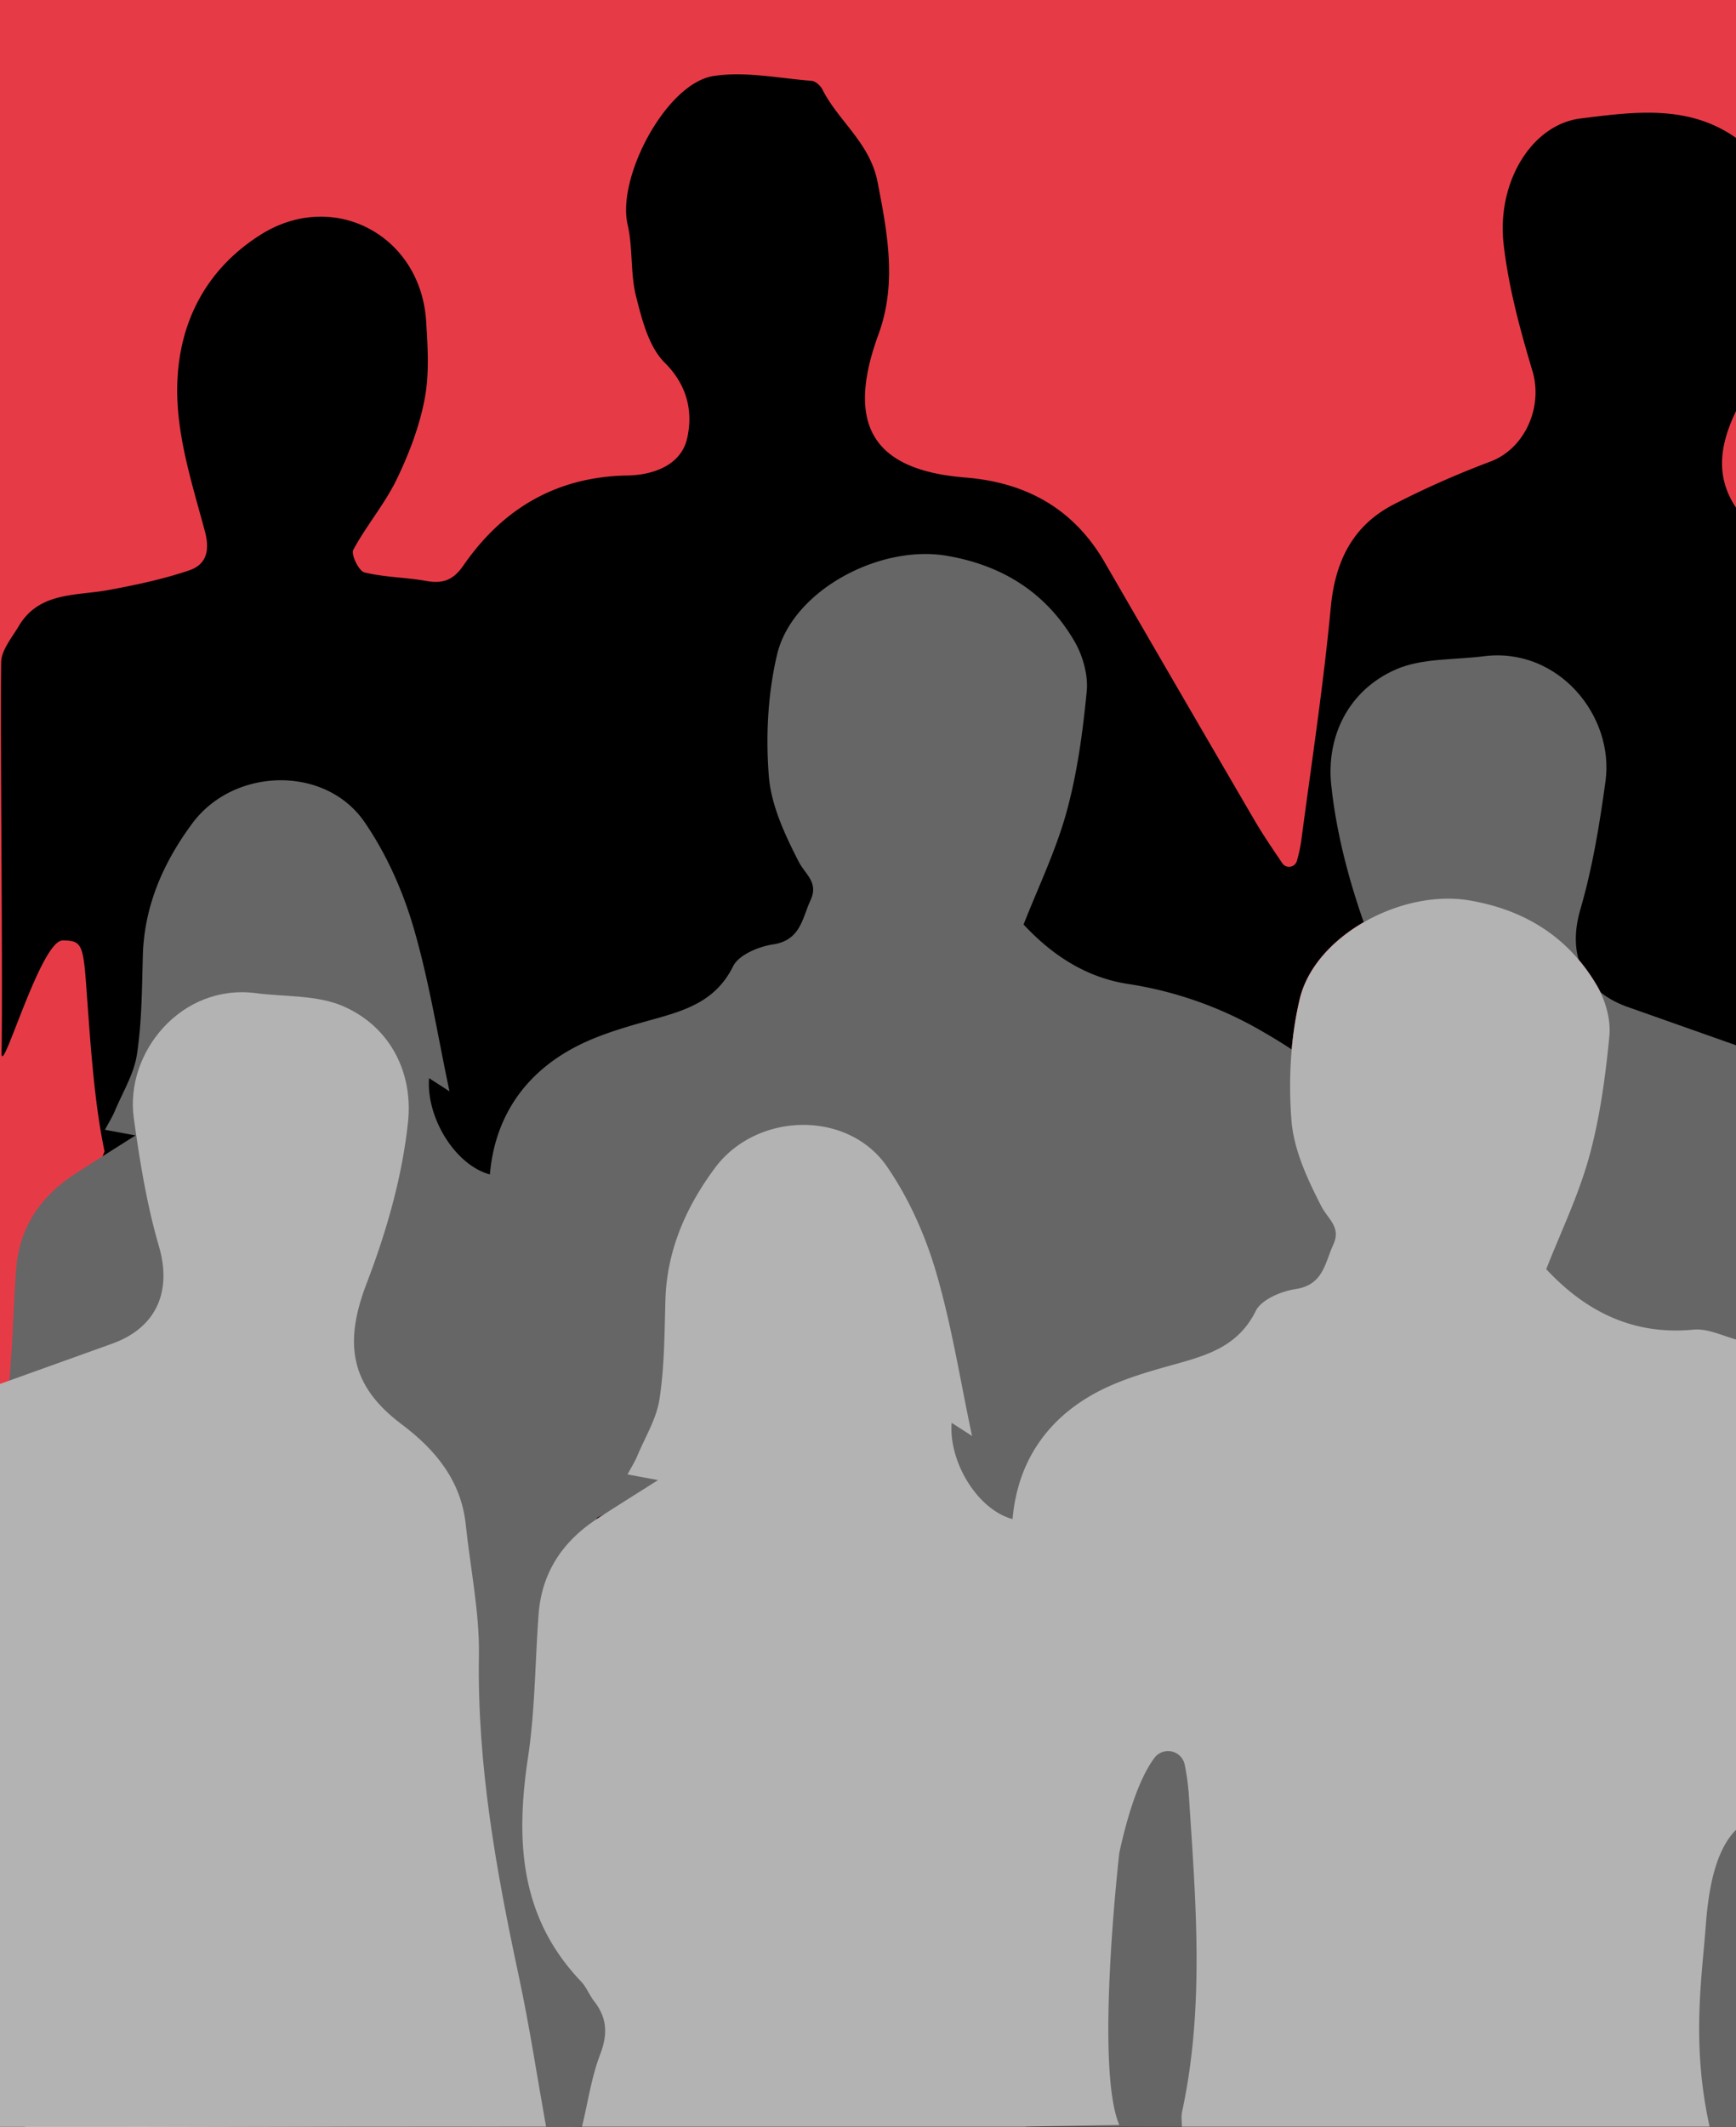 <svg xmlns="http://www.w3.org/2000/svg" viewBox="0 0 884.89 1083.71"><rect x="0" y="0" width="884.89" height="1083.71" fill="#333333" stroke="none"/><defs><style>.cls-1{fill:#fff;}.cls-2{fill:#e63b47;}.cls-3{fill:#666;}.cls-4{fill:#b3b3b3;}</style></defs><title>vulnerables</title><g id="Tarjetas"><polygon class="cls-1" points="884.95 1081.85 12.8 1083.85 12.8 13.33 884.95 11.33 884.95 1081.85"/><polygon class="cls-2" points="886.17 908.71 -0.2 908.31 -0.2 -5.15 885.77 -5.15 886.17 908.71"/><path d="M522.86,1083.6c-4.2-13.58-8-27.32-12.76-40.7-3.25-9.09-.88-15.35,6.12-21.42,12.21-10.6,23.94-21.78,35.84-32.75,19.9-18.34,26.33-40.21,18-66.37-3.83-12-6.63-24.29-10.66-39.29,12.1-1.23,22.38-3,32.65-2.88,3.13,0,8,4.55,9,7.92A122.27,122.27,0,0,1,605.92,915c3.48,53.75,8.1,107.57-3.47,161-.53,2.43-.1,5.06-.11,7.59Z"/><path d="M53.3,586.73c-4.89-23.1-6.9-50.48-8.77-76.47-2.05-28.61-1.94-31.05-12.61-31.05-11.26,0-31.35,71-31.12,57.25C1.49,494.69.09,379.17.6,337.39c.08-6.12,5.68-12.78,8.86-18.2,10.42-17.77,29.28-15.47,46-18.57,13.83-2.56,27.74-5.5,41-10,8.51-2.9,10.7-9.72,8-19.8-6-22.39-13.36-45.24-14.08-68.09-1.07-34.09,12.24-64,42.39-83.08,37.05-23.44,81.66,0,84.44,44,.83,13.16,1.7,26.79-.74,39.58-2.68,14.13-8,28.1-14.3,41.1-6.1,12.56-15.46,23.51-22.1,35.86-1.25,2.32,2.82,10.75,5.65,11.46,10.24,2.54,21.08,2.5,31.53,4.37,8.47,1.52,13.76-.34,19-7.94,20.06-29,47.59-45.2,83.52-45.79,13.8-.23,27.35-5.61,30.42-18.67s.61-26.91-11.34-38.78c-8.12-8.06-11.6-21.84-14.61-33.71s-1.56-24.77-4.33-36.7c-5.57-24.09,19.64-71.88,43.71-75.68,16.18-2.54,33.37,1.14,50.07,2.43,2,.15,4.53,2.45,5.52,4.41,8.26,16.33,24.23,27.09,28.15,47.3,5.09,26.27,9.88,51.73.41,77.55-16.81,45.87-3,69.08,44.17,72.87,31.09,2.49,55.3,15.82,71.17,43.25q38.13,65.91,76.51,131.68c4.11,7,8.71,13.77,14,21.6a4.15,4.15,0,0,0,7.46-1.24A76.58,76.58,0,0,0,663.2,429c5.27-39.8,11.36-79.53,15.13-119.48,2.2-23.32,11-41.36,31.47-52.18a463.59,463.59,0,0,1,50.09-22.21c17.54-6.75,26.7-27.9,21.25-46.07-6.34-21.17-12.23-42.85-14.71-64.71-3.54-31.37,14.18-60.91,39.34-64,27.29-3.36,56-7.57,80.84,11.17V206.06c-9.51,18.35-13.85,36.7,0,55,0,140.65-1,283.38-1,424-7.86-2-14.9-8.33-22.5-7.59-31.15,3-55.31-9.72-75-30.82,7.32-18.71,16.45-37.51,21.9-57.32,5.5-20,8.33-40.89,10.29-61.58.79-8.34-2-18.25-6.36-25.61-14.46-24.64-36.64-38.55-64.95-43.38-34.54-5.89-78.85,17.94-86.52,50.33-4.72,19.94-5.83,41.46-4.21,61.93,1.19,14.89,8.22,29.88,15.18,43.52,3.36,6.58,10.27,10.58,6.12,19.63-4.33,9.43-5.09,20.53-19.25,22.63C653,658,642.9,662.22,640,668c-8.92,18-24.64,22.58-41.63,27.3-14.11,3.92-28.63,8.08-41.26,15.17-24.28,13.62-38.64,35.23-41.08,63.6-17.77-4.76-32.58-29-31.06-49.06,4.05,2.6,7.89,5.08,10.41,6.71-5.95-27.91-10.37-56.41-18.44-83.84-5.5-18.68-13.88-37.38-24.88-53.38-19.91-29-66.5-28-87.77.7-14.75,19.88-24.55,42.06-25.22,67.55-.45,16.75-.5,33.66-3,50.16-1.51,10-7.29,19.34-11.3,28.92-1.25,3-3,5.72-5,9.48l15.56,2.89c-12.34,7.83-21.72,13.67-31,19.7-17.65,11.51-28.32,27.42-29.9,48.75-1.8,24.31-1.78,48.88-5.4,72.92-6.32,42.07-4.31,81.31,27.06,114.11,2.77,2.89,4.23,7,6.73,10.17,6.64,8.45,7,16.73,3,27-4.48,11.72-6.28,24.47-9.25,36.77l-18.45-.6c-4.53-25.34-8.37-50.83-13.76-76-11.55-53.87-21.25-107.76-20.34-163.3.36-22.22-4.37-44.52-6.7-66.79-2.35-22.55-15.57-38.34-32.71-51.2C178.64,706.17,175,684.67,187,653.65c10.08-26.27,18.08-54.24,21-82.08,2.55-24.51-8.64-48.14-32.94-58.8-13.33-5.84-29.71-4.79-44.74-6.72-37.91-4.88-66.76,30.32-62.12,63.74,3.05,21.94,6.6,44.05,12.81,65.23,6.58,22.49-.82,41-23.09,49.38-17.9,6.73-36.5,17.09-54.48,24.19"/><path class="cls-3" d="M608.18,1085.68c4.57-25.54,8.43-225,13.87-250.33,11.55-53.86,21.25-107.75,20.34-163.29-.37-22.22,4.36-44.52,6.69-66.79,2.36-22.56,15.57-38.34,32.72-51.2C707.86,534.51,711.46,513,699.56,482c-10.08-26.27-18.09-54.24-21-82.08-2.55-24.52,8.64-48.15,32.95-58.8,13.33-5.85,29.71-4.79,44.73-6.72,37.92-4.88,66.76,30.31,62.12,63.74-3,21.93-6.6,44-12.8,65.23-6.59,22.48.81,41,23.09,49.37l59.18,20.91,1.88,552.18Z"/><path class="cls-3" d="M304.59,773.23c-19.41,25.23-21.75,87.42-21.75,87.42L293,864.44c4.78,13.38,20.05,205.83,24.25,219.41l-301.78-1.08c3-12.3,19.72-199.85,24.2-211.58,3.91-10.24,3.6-18.53-3-27-2.51-3.19-4-7.28-6.73-10.16C-1.53,801.24-3.54,762,2.79,719.93c3.61-24,3.6-48.6,5.4-72.92,1.57-21.33,12.24-37.24,29.89-48.74,9.26-6,18.64-11.87,31-19.71L53.5,575.68c2-3.76,3.76-6.52,5-9.49,4-9.57,9.79-18.93,11.3-28.92,2.5-16.49,2.56-33.4,3-50.16.67-25.49,10.48-47.66,25.22-67.55,21.28-28.7,67.87-29.67,87.78-.69,11,16,19.38,34.69,24.87,53.37,8.07,27.43,12.5,55.93,18.45,83.85l-10.41-6.72c-1.52,20.1,13.29,44.3,31,49.07,2.45-28.38,16.81-50,41.08-63.61,12.63-7.09,27.16-11.25,41.26-15.16,17-4.72,32.72-9.28,41.64-27.31,2.86-5.78,12.92-10,20.26-11.12,14.16-2.1,14.91-13.21,19.24-22.63,4.16-9.05-2.75-13.05-6.11-19.63-7-13.65-14-28.63-15.18-43.53-1.63-20.46-.51-42,4.21-61.93,7.66-32.39,52-56.21,86.51-50.32,28.32,4.83,50.5,18.74,64.95,43.37,4.32,7.36,7.15,17.28,6.37,25.61-2,20.7-4.8,41.6-10.29,61.58-5.45,19.81-14.59,38.61-21.9,57.33,14.74,15.82,32,26.93,52.87,30.23a194.19,194.19,0,0,1,64.79,21.95c23.23,13,45.81,28.75,55.21,45.21,0,82.56-74.37,104-74.37,186.61L601.24,771.5l19.06,23.34v70.32l-29.92-30.09-4.87,2.47c1.45,8.69,26.16,25.33,28.62,33.7,4.43,15,0,182.42,1.94,212.5l-282.37-.86c0-2.53,1.92-180.08,2.44-182.5,11.57-53.46,7.83-90.86,4.35-144.62Z"/><path class="cls-4" d="M278.33,1083.6c-4.58-25.54-8.43-51.23-13.87-76.58-11.55-53.87-21.25-107.76-20.34-163.3.36-22.22-4.37-44.52-6.7-66.79-2.35-22.55-15.57-38.34-32.71-51.2C178.64,706.17,175,684.67,187,653.65c10.08-26.27,18.08-54.24,21-82.08,2.55-24.51-8.64-48.14-32.94-58.8-13.33-5.84-29.71-4.79-44.74-6.72-37.91-4.88-66.76,30.32-62.12,63.74,3.05,21.94,6.6,44.05,12.81,65.23,6.58,22.49-.82,41-23.09,49.38L-.3,705.3l.2,378.44Z"/><path class="cls-4" d="M522.86,1083.6H296.67c3-12.3,4.77-25,9.25-36.77,3.92-10.25,3.6-18.53-3-27-2.5-3.19-4-7.28-6.73-10.17-31.37-32.8-33.38-72-27.06-114.11,3.62-24,3.6-48.61,5.4-72.92,1.58-21.33,12.25-37.24,29.9-48.75,9.25-6,18.63-11.87,31-19.7l-15.56-2.89c2-3.76,3.76-6.51,5-9.48,4-9.58,9.79-18.94,11.3-28.92,2.5-16.5,2.55-33.41,3-50.16.67-25.49,10.47-47.67,25.22-67.55,21.27-28.71,67.86-29.67,87.77-.7,11,16,19.38,34.7,24.88,53.38,8.07,27.43,12.49,55.93,18.44,83.84-2.52-1.63-6.36-4.11-10.41-6.71-1.52,20.1,13.29,44.3,31.06,49.06,2.44-28.37,16.8-50,41.08-63.6,12.63-7.09,27.15-11.25,41.26-15.17,17-4.72,32.71-9.27,41.63-27.3,2.86-5.78,12.92-10,20.26-11.13,14.16-2.1,14.92-13.2,19.25-22.63,4.15-9-2.76-13-6.12-19.63-7-13.64-14-28.63-15.18-43.52-1.62-20.47-.51-42,4.21-61.93,7.67-32.39,52-56.22,86.52-50.33,28.31,4.83,50.49,18.74,64.95,43.38,4.31,7.36,7.15,17.27,6.36,25.61-2,20.69-4.79,41.59-10.29,61.58-5.45,19.81-14.58,38.61-21.9,57.32,19.66,21.1,43.82,33.82,75,30.82,7.6-.74,15.68,3.54,23.54,5.51V930.72h0c-13,11-16,34.17-17.27,51.14-1.92,25.83-7.36,59.46,2,101.74h-269c0-2.53-.42-5.16.11-7.59,11.57-53.45,6.95-107.27,3.47-161a118.8,118.8,0,0,0-2.12-15.76,8.67,8.67,0,0,0-15.46-3.49c-5.49,7.33-12,21.41-17.87,48.27,0,0-12.62,109.65,0,138.76Z"/></g></svg>